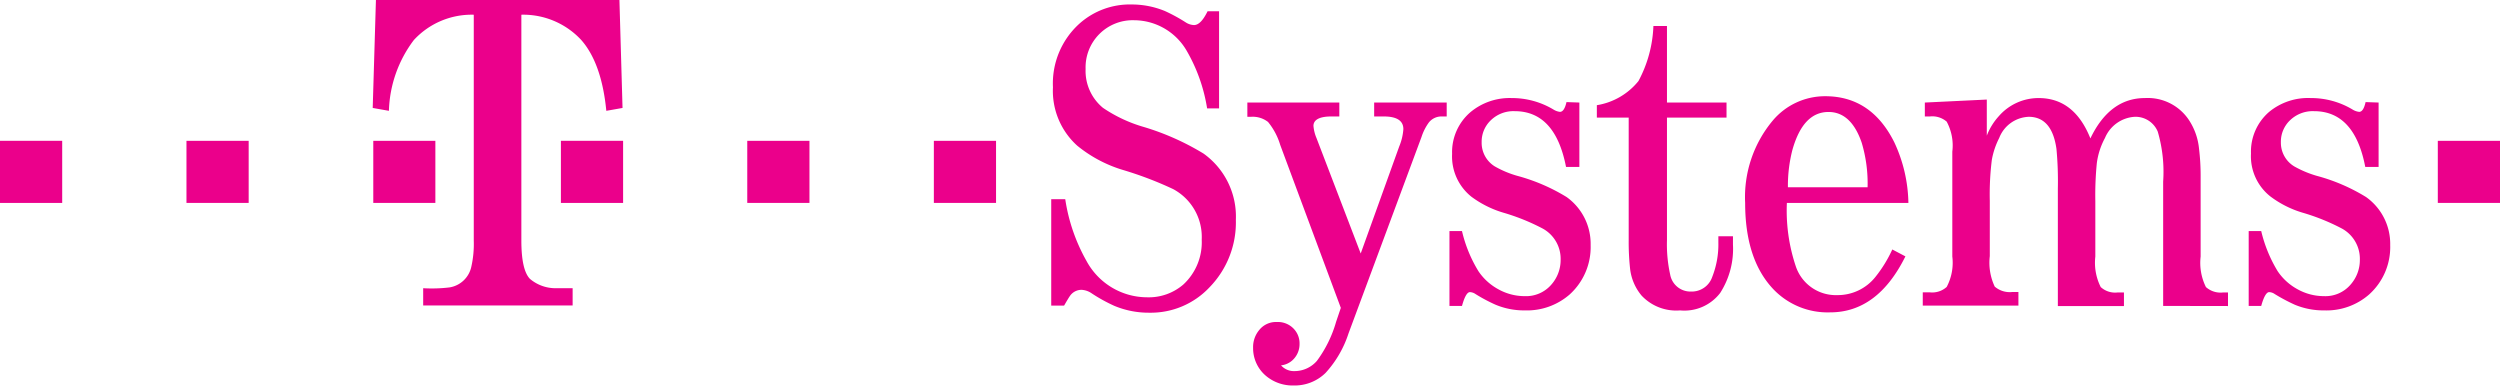 <svg xmlns="http://www.w3.org/2000/svg" viewBox="0 0 217.46 33.55">
  <title>gazduig_fooldal_tsystems</title>
  <g id="Layer_2" data-name="Layer 2">
    <g id="Layer_2-2" data-name="Layer 2">
      <g>
        <path d="M0,17.65v-5.4H5.41v5.4Z" style="fill: #eb008b"/>
        <path d="M16.22,17.65v-5.4h5.41v5.4Z" style="fill: #eb008b"/>
        <g>
          <path d="M32.47,17.65v-5.4h5.4v5.4Z" style="fill: #eb008b"/>
          <path d="M45.35,20.92c0,1.72.25,2.83.75,3.34a3.44,3.44,0,0,0,2.17.81c.3,0,.81,0,1.54,0v1.5h-13v-1.5A12.94,12.94,0,0,0,39.1,25,2.31,2.31,0,0,0,41,23.19a9,9,0,0,0,.21-2.27V1.28A6.84,6.84,0,0,0,36,3.48a10.69,10.69,0,0,0-2.17,6.16l-1.41-.25L32.7,0H53.88l.27,9.39-1.41.25c-.27-2.77-1-4.82-2.18-6.16a6.88,6.88,0,0,0-5.21-2.2Z" style="fill: #eb008b"/>
          <path d="M48.79,17.65v-5.4H54.2v5.4Z" style="fill: #eb008b"/>
        </g>
        <path d="M65,17.65v-5.4h5.41v5.4Z" style="fill: #eb008b"/>
        <g>
          <path d="M105,9.43a14.51,14.51,0,0,0-1.81-5.07,5.31,5.31,0,0,0-4.53-2.6A4.1,4.1,0,0,0,94.43,6a4.16,4.16,0,0,0,1.51,3.38,12.44,12.44,0,0,0,3.57,1.67,22.28,22.28,0,0,1,5.18,2.31,6.73,6.73,0,0,1,2.81,5.76A8.09,8.09,0,0,1,105.2,25a7,7,0,0,1-5.22,2.2,7.73,7.73,0,0,1-3.06-.6,14,14,0,0,1-2-1.11,1.7,1.7,0,0,0-.85-.28,1.22,1.22,0,0,0-1,.53c-.12.17-.29.46-.51.84H91.44V17.33h1.22a15.59,15.59,0,0,0,1.86,5.39,6,6,0,0,0,5.25,3.14,4.6,4.6,0,0,0,3.16-1.11,5,5,0,0,0,1.6-3.91,4.72,4.72,0,0,0-2.48-4.39,31.38,31.38,0,0,0-4.35-1.66,11.51,11.51,0,0,1-4-2.12,6.41,6.41,0,0,1-2.11-5.08,7,7,0,0,1,2.3-5.53A6.58,6.58,0,0,1,98.47.39a7.56,7.56,0,0,1,2.86.57,14.5,14.5,0,0,1,1.83,1,1.41,1.41,0,0,0,.7.22c.4,0,.79-.4,1.18-1.2h1V9.43Z" style="fill: #eb008b"/>
          <path d="M108.5,8.92h8v1.21h-.69c-1,0-1.56.27-1.56.82a3.39,3.39,0,0,0,.26,1.05l3.85,10.05,3.35-9.31a4.74,4.74,0,0,0,.36-1.51c0-.73-.57-1.1-1.7-1.1h-.84V8.92h6.31v1.21h-.42a1.4,1.4,0,0,0-1.13.52,4.5,4.5,0,0,0-.64,1.26L117.3,29a9.37,9.37,0,0,1-2,3.44,3.83,3.83,0,0,1-2.78,1.09,3.59,3.59,0,0,1-2.37-.81A3.14,3.14,0,0,1,109,30.25a2.3,2.3,0,0,1,.53-1.54,1.86,1.86,0,0,1,1.54-.7,1.89,1.89,0,0,1,1.63.79,1.82,1.82,0,0,1,.34,1.1,1.9,1.9,0,0,1-.61,1.43,1.75,1.75,0,0,1-1,.45,1.49,1.49,0,0,0,1.18.5,2.58,2.58,0,0,0,1.94-.89,10.57,10.57,0,0,0,1.67-3.4l.41-1.21-5.27-14.17a5.75,5.75,0,0,0-1.06-2,2.16,2.16,0,0,0-1.48-.45h-.32Z" style="fill: #eb008b"/>
          <path d="M137.38,8.92v5.6h-1.16c-.63-3.23-2.11-4.85-4.47-4.85a2.82,2.82,0,0,0-2.05.77,2.57,2.57,0,0,0-.82,1.93A2.41,2.41,0,0,0,130,14.46a8.65,8.65,0,0,0,2,.84,16.25,16.25,0,0,1,4.27,1.84,5,5,0,0,1,2.09,4.18,5.56,5.56,0,0,1-1.82,4.29A5.65,5.65,0,0,1,132.65,27a6.44,6.44,0,0,1-2.55-.49,14.19,14.19,0,0,1-1.75-.93.93.93,0,0,0-.49-.17q-.36,0-.69,1.2h-1.09V20.1h1.09a11.77,11.77,0,0,0,1.43,3.49,4.91,4.91,0,0,0,1.71,1.56,4.71,4.71,0,0,0,2.32.61,2.9,2.9,0,0,0,2.31-1,3.23,3.23,0,0,0,.81-2.16,3,3,0,0,0-1.58-2.73,18.37,18.37,0,0,0-3.4-1.37A8.91,8.91,0,0,1,128,17.12a4.48,4.48,0,0,1-1.69-3.74,4.57,4.57,0,0,1,1.58-3.61,5.32,5.32,0,0,1,3.6-1.24,7,7,0,0,1,3.64,1,1.35,1.35,0,0,0,.56.2c.25,0,.44-.28.57-.85Z" style="fill: #eb008b"/>
          <path d="M145,10.23V20.89a12.12,12.12,0,0,0,.28,3,1.79,1.79,0,0,0,1.83,1.47,1.88,1.88,0,0,0,1.83-1.28,7.72,7.72,0,0,0,.53-3v-.53h1.27v.72a7.1,7.1,0,0,1-1.11,4.21A3.92,3.92,0,0,1,146.14,27a4.13,4.13,0,0,1-3.35-1.29,4.41,4.41,0,0,1-1-2.35,21.67,21.67,0,0,1-.12-2.47V10.23h-2.77V9.15a5.84,5.84,0,0,0,3.62-2.1,10.94,10.94,0,0,0,1.3-4.79H145V8.92h5.18v1.31Z" style="fill: #eb008b"/>
          <path d="M166,17.65H155.43a15.2,15.2,0,0,0,.77,5.5,3.67,3.67,0,0,0,3.61,2.52,4.18,4.18,0,0,0,3.32-1.58,11.31,11.31,0,0,0,1.47-2.39l1.14.6c-1.61,3.25-3.8,4.87-6.54,4.87a6.52,6.52,0,0,1-5-2.07q-2.4-2.58-2.4-7.45a10.37,10.37,0,0,1,2.4-7.16,5.94,5.94,0,0,1,4.57-2.12q4,0,6,4A12.91,12.91,0,0,1,166,17.65Zm-3.55-1.36a12.34,12.34,0,0,0-.51-3.87c-.61-1.79-1.58-2.68-2.89-2.68-1.48,0-2.52,1.1-3.14,3.3a12.51,12.51,0,0,0-.39,3.25Z" style="fill: #eb008b"/>
          <path d="M188.16,26.61V15.8a12.45,12.45,0,0,0-.47-4.35,2.09,2.09,0,0,0-2-1.29A3,3,0,0,0,183.1,12a6.34,6.34,0,0,0-.71,2.19,28.28,28.28,0,0,0-.13,3.31v4.82a4.7,4.7,0,0,0,.47,2.65,1.85,1.85,0,0,0,1.46.47h.56v1.18H179V16.4a30.13,30.13,0,0,0-.12-3.44c-.26-1.87-1.07-2.8-2.42-2.8A2.87,2.87,0,0,0,173.9,12a6.81,6.81,0,0,0-.64,1.89,24,24,0,0,0-.18,3.57v4.82a4.88,4.88,0,0,0,.43,2.65,2,2,0,0,0,1.52.47h.54v1.18h-8.32V25.43h.62a1.88,1.88,0,0,0,1.46-.47,4.49,4.49,0,0,0,.49-2.65V13.19a4.37,4.37,0,0,0-.49-2.61,1.92,1.92,0,0,0-1.46-.45h-.44V8.92l5.39-.26V11.8a5.39,5.39,0,0,1,1.05-1.7,4.58,4.58,0,0,1,3.46-1.57q3.1,0,4.5,3.51c1.12-2.34,2.71-3.51,4.74-3.51a4.3,4.3,0,0,1,3.89,2,5.49,5.49,0,0,1,.82,2.4,19.35,19.35,0,0,1,.14,2.39v7a4.73,4.73,0,0,0,.46,2.65,1.91,1.91,0,0,0,1.49.47h.43v1.18Z" style="fill: #eb008b"/>
          <path d="M206.9,8.92v5.6h-1.16q-.93-4.85-4.46-4.85a2.84,2.84,0,0,0-2.06.77,2.57,2.57,0,0,0-.82,1.93,2.41,2.41,0,0,0,1.14,2.09,9.05,9.05,0,0,0,2,.84,16.09,16.09,0,0,1,4.27,1.84,5,5,0,0,1,2.1,4.18,5.54,5.54,0,0,1-1.83,4.29A5.63,5.63,0,0,1,202.18,27a6.49,6.49,0,0,1-2.56-.49,15.85,15.85,0,0,1-1.75-.93.9.9,0,0,0-.49-.17c-.23,0-.47.4-.69,1.2H195.6V20.1h1.09a12,12,0,0,0,1.43,3.49,4.91,4.91,0,0,0,1.71,1.56,4.73,4.73,0,0,0,2.32.61,2.88,2.88,0,0,0,2.31-1,3.23,3.23,0,0,0,.81-2.16,3,3,0,0,0-1.58-2.73,18.37,18.37,0,0,0-3.4-1.37,8.85,8.85,0,0,1-2.8-1.41,4.45,4.45,0,0,1-1.69-3.74,4.56,4.56,0,0,1,1.57-3.61A5.32,5.32,0,0,1,201,8.53a7,7,0,0,1,3.64,1,1.34,1.34,0,0,0,.57.2c.25,0,.43-.28.56-.85Z" style="fill: #eb008b"/>
          <path d="M81.23,17.65v-5.4h5.41v5.4Z" style="fill: #eb008b"/>
          <path d="M212.05,17.65v-5.4h5.41v5.4Z" style="fill: #eb008b"/>
        </g>
      </g>
    </g>
  </g>
</svg>
